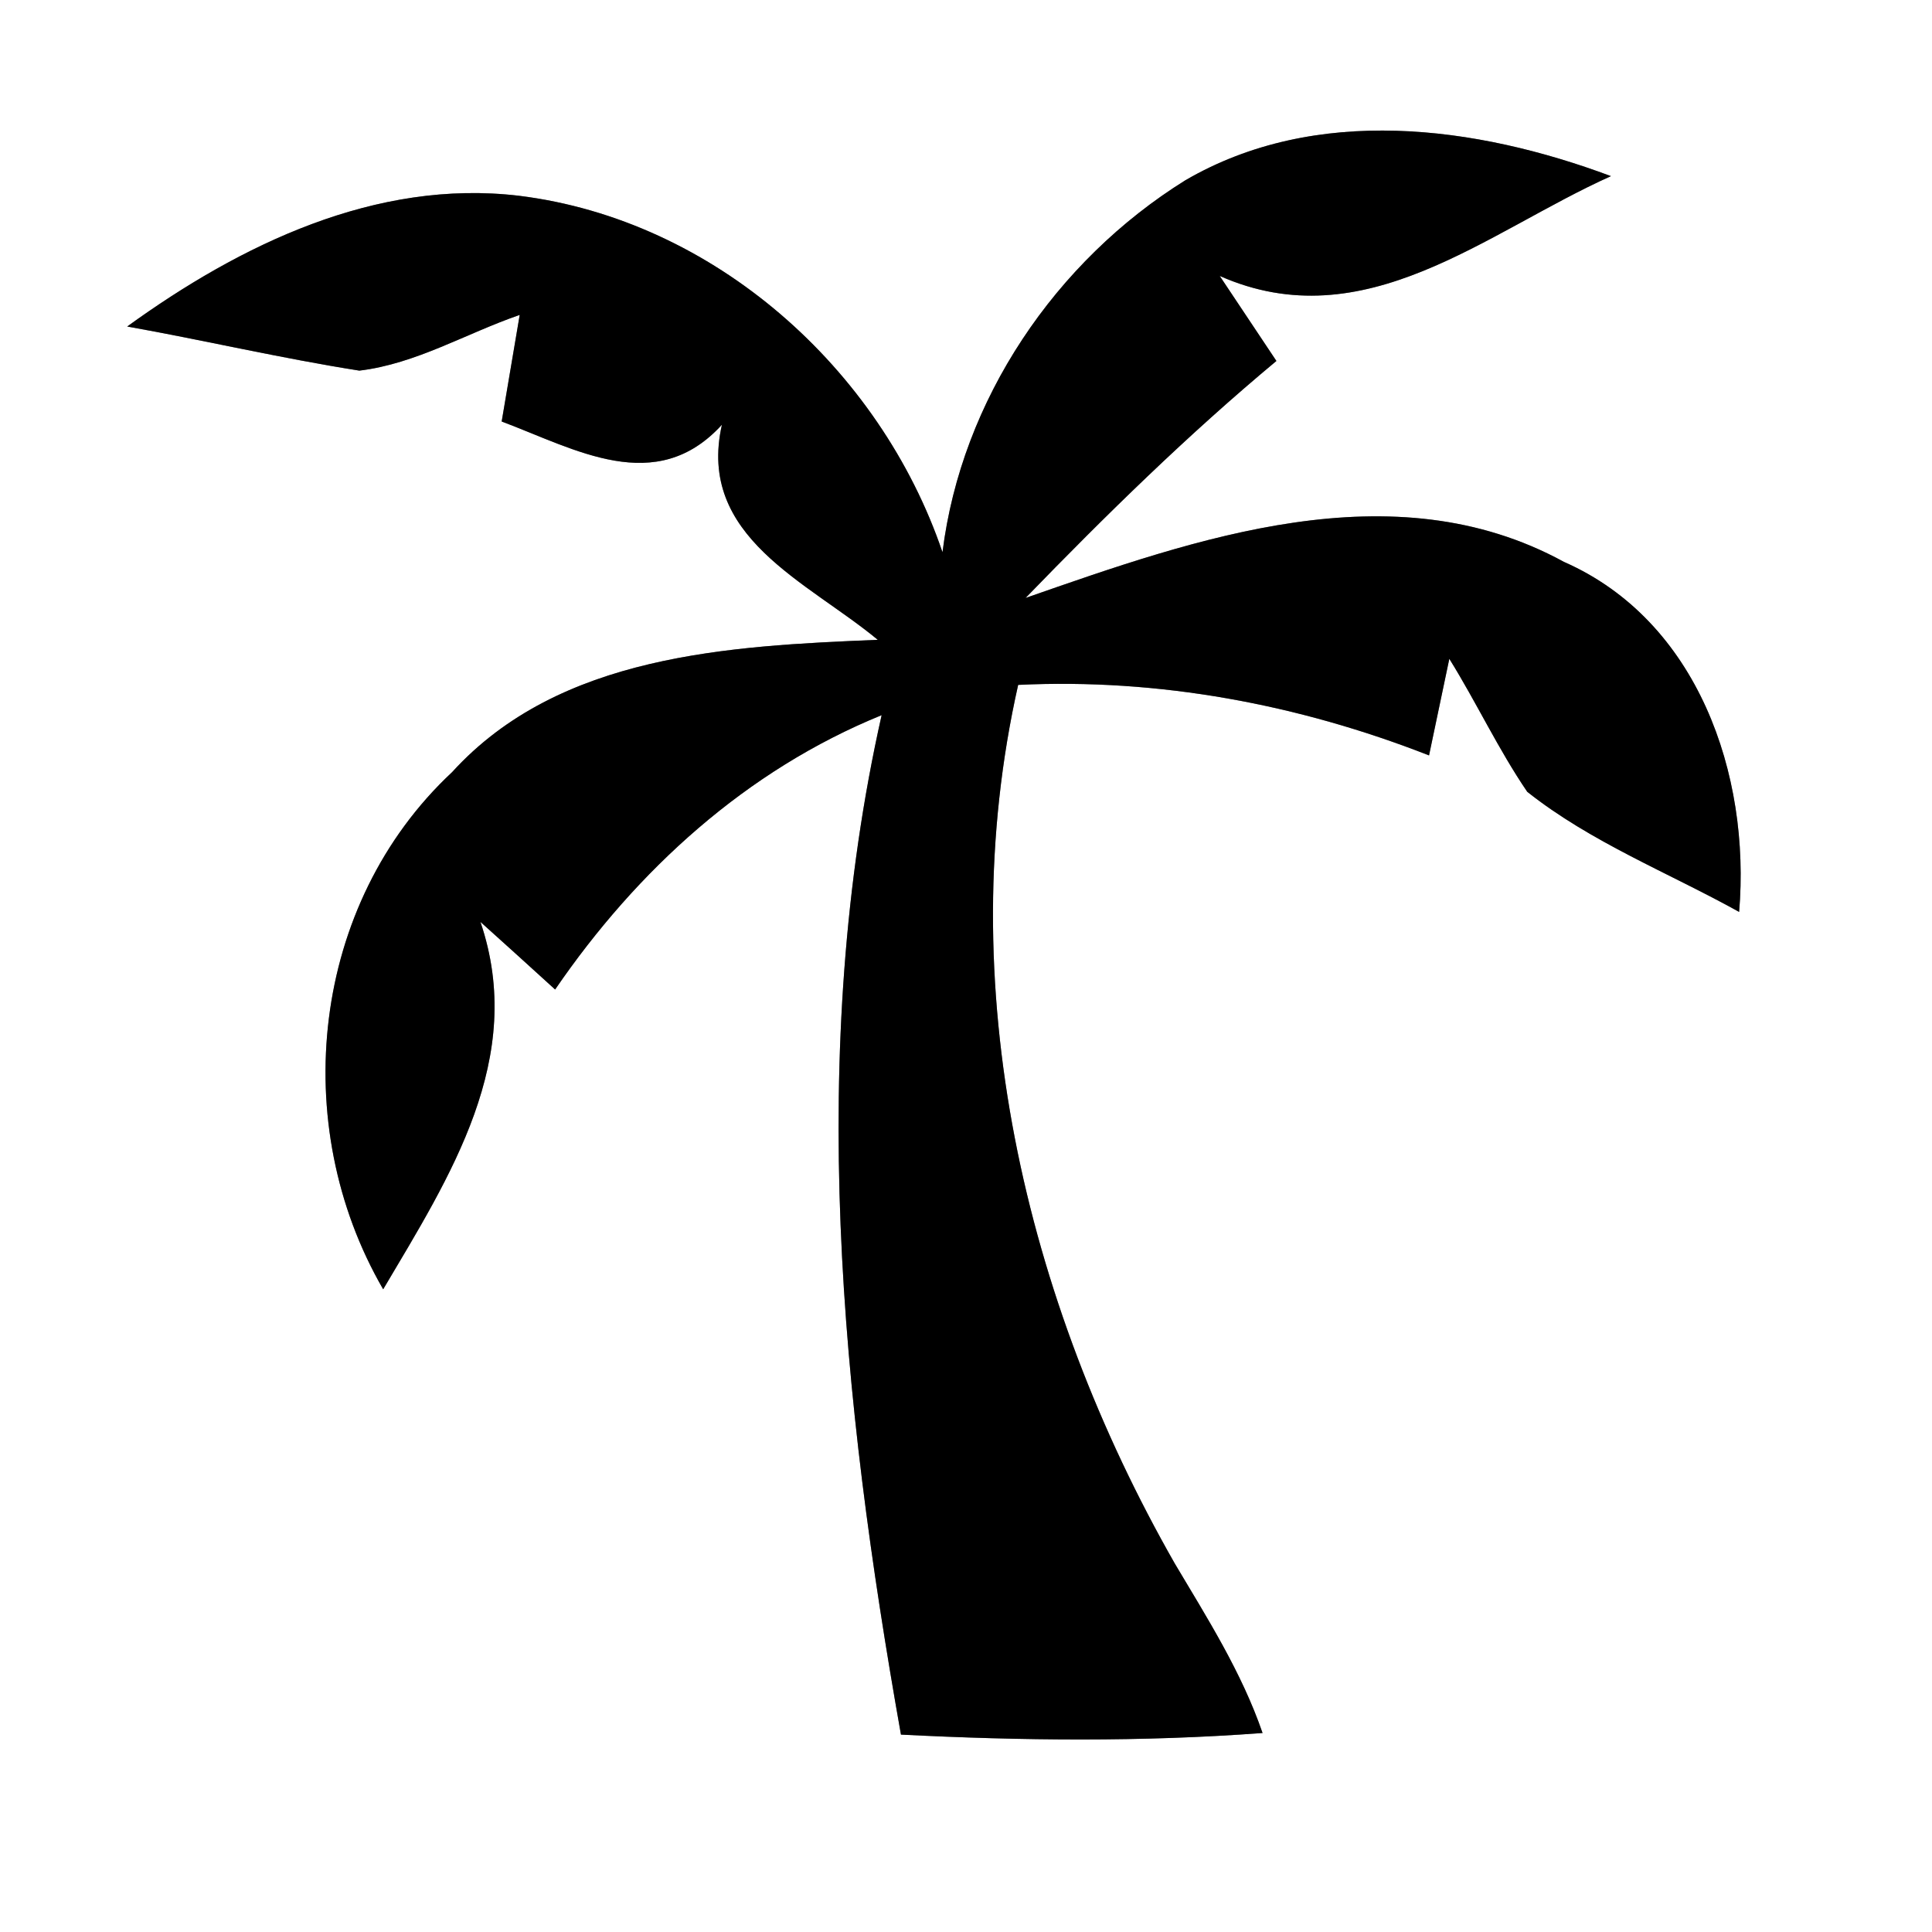 <?xml version="1.0" encoding="UTF-8" ?>
<!DOCTYPE svg PUBLIC "-//W3C//DTD SVG 1.1//EN" "http://www.w3.org/Graphics/SVG/1.1/DTD/svg11.dtd">
<svg width="60pt" height="60pt" viewBox="0 0 60 60" version="1.1" xmlns="http://www.w3.org/2000/svg">
<rect x="0" y="0" width="60" height="60" fill="#808080" stroke="none"/>
<g id="#ffffffff">
<path fill="#ffffff" opacity="1.00" d=" M 0.00 0.00 L 60.00 0.00 L 60.00 60.00 L 0.00 60.00 L 0.00 0.00 M 36.81 5.60 C 32.78 8.11 29.86 12.41 29.27 17.15 C 27.33 11.44 22.17 6.83 16.12 6.08 C 11.67 5.55 7.46 7.60 3.95 10.14 C 6.36 10.57 8.74 11.13 11.16 11.51 C 12.92 11.30 14.48 10.35 16.14 9.78 C 16.00 10.60 15.72 12.26 15.58 13.09 C 17.87 13.95 20.37 15.44 22.42 13.19 C 21.63 16.68 25.08 18.06 27.26 19.87 C 22.65 20.06 17.37 20.32 14.04 23.98 C 9.66 28.07 8.93 34.92 11.90 40.04 C 13.97 36.54 16.36 32.86 14.92 28.63 C 15.50 29.15 16.66 30.20 17.24 30.73 C 19.78 27.02 23.18 23.92 27.38 22.21 C 25.03 32.65 26.13 43.45 27.98 53.87 C 31.72 54.06 35.47 54.10 39.21 53.82 C 38.56 51.93 37.49 50.25 36.48 48.55 C 31.82 40.38 29.52 30.58 31.62 21.27 C 35.99 21.06 40.32 21.87 44.38 23.46 C 44.54 22.71 44.85 21.21 45.01 20.46 C 45.85 21.81 46.53 23.27 47.43 24.59 C 49.41 26.16 51.81 27.10 54.01 28.32 C 54.37 24.06 52.73 19.28 48.57 17.45 C 43.25 14.54 37.13 16.73 31.85 18.57 C 34.34 16.00 36.89 13.50 39.64 11.21 C 39.20 10.55 38.32 9.23 37.88 8.57 C 42.38 10.56 46.15 7.21 50.03 5.47 C 45.83 3.90 40.86 3.24 36.81 5.60 Z" />
</g>
<g id="#000000ff">
<path fill="#000000" opacity="1.00" d=" M 36.81 5.60 C 40.86 3.24 45.83 3.90 50.03 5.47 C 46.15 7.21 42.38 10.56 37.88 8.57 C 38.32 9.23 39.20 10.55 39.64 11.21 C 36.89 13.50 34.34 16.00 31.85 18.57 C 37.13 16.73 43.25 14.54 48.57 17.45 C 52.73 19.28 54.37 24.06 54.01 28.32 C 51.81 27.10 49.41 26.16 47.43 24.59 C 46.53 23.27 45.85 21.81 45.01 20.46 C 44.85 21.21 44.54 22.71 44.38 23.46 C 40.32 21.87 35.99 21.06 31.62 21.27 C 29.52 30.58 31.82 40.38 36.48 48.55 C 37.49 50.25 38.56 51.93 39.21 53.82 C 35.47 54.10 31.72 54.06 27.98 53.87 C 26.13 43.45 25.03 32.65 27.38 22.21 C 23.18 23.92 19.78 27.02 17.24 30.73 C 16.66 30.20 15.50 29.15 14.92 28.63 C 16.36 32.86 13.97 36.54 11.90 40.04 C 8.93 34.92 9.66 28.07 14.04 23.98 C 17.37 20.32 22.65 20.06 27.26 19.87 C 25.08 18.06 21.63 16.68 22.42 13.19 C 20.37 15.44 17.87 13.95 15.58 13.09 C 15.72 12.26 16.00 10.60 16.14 9.78 C 14.48 10.35 12.92 11.30 11.16 11.51 C 8.74 11.13 6.36 10.57 3.95 10.14 C 7.46 7.60 11.67 5.55 16.12 6.08 C 22.17 6.83 27.33 11.44 29.27 17.15 C 29.86 12.41 32.78 8.11 36.81 5.60 Z" />
</g>
</svg>
